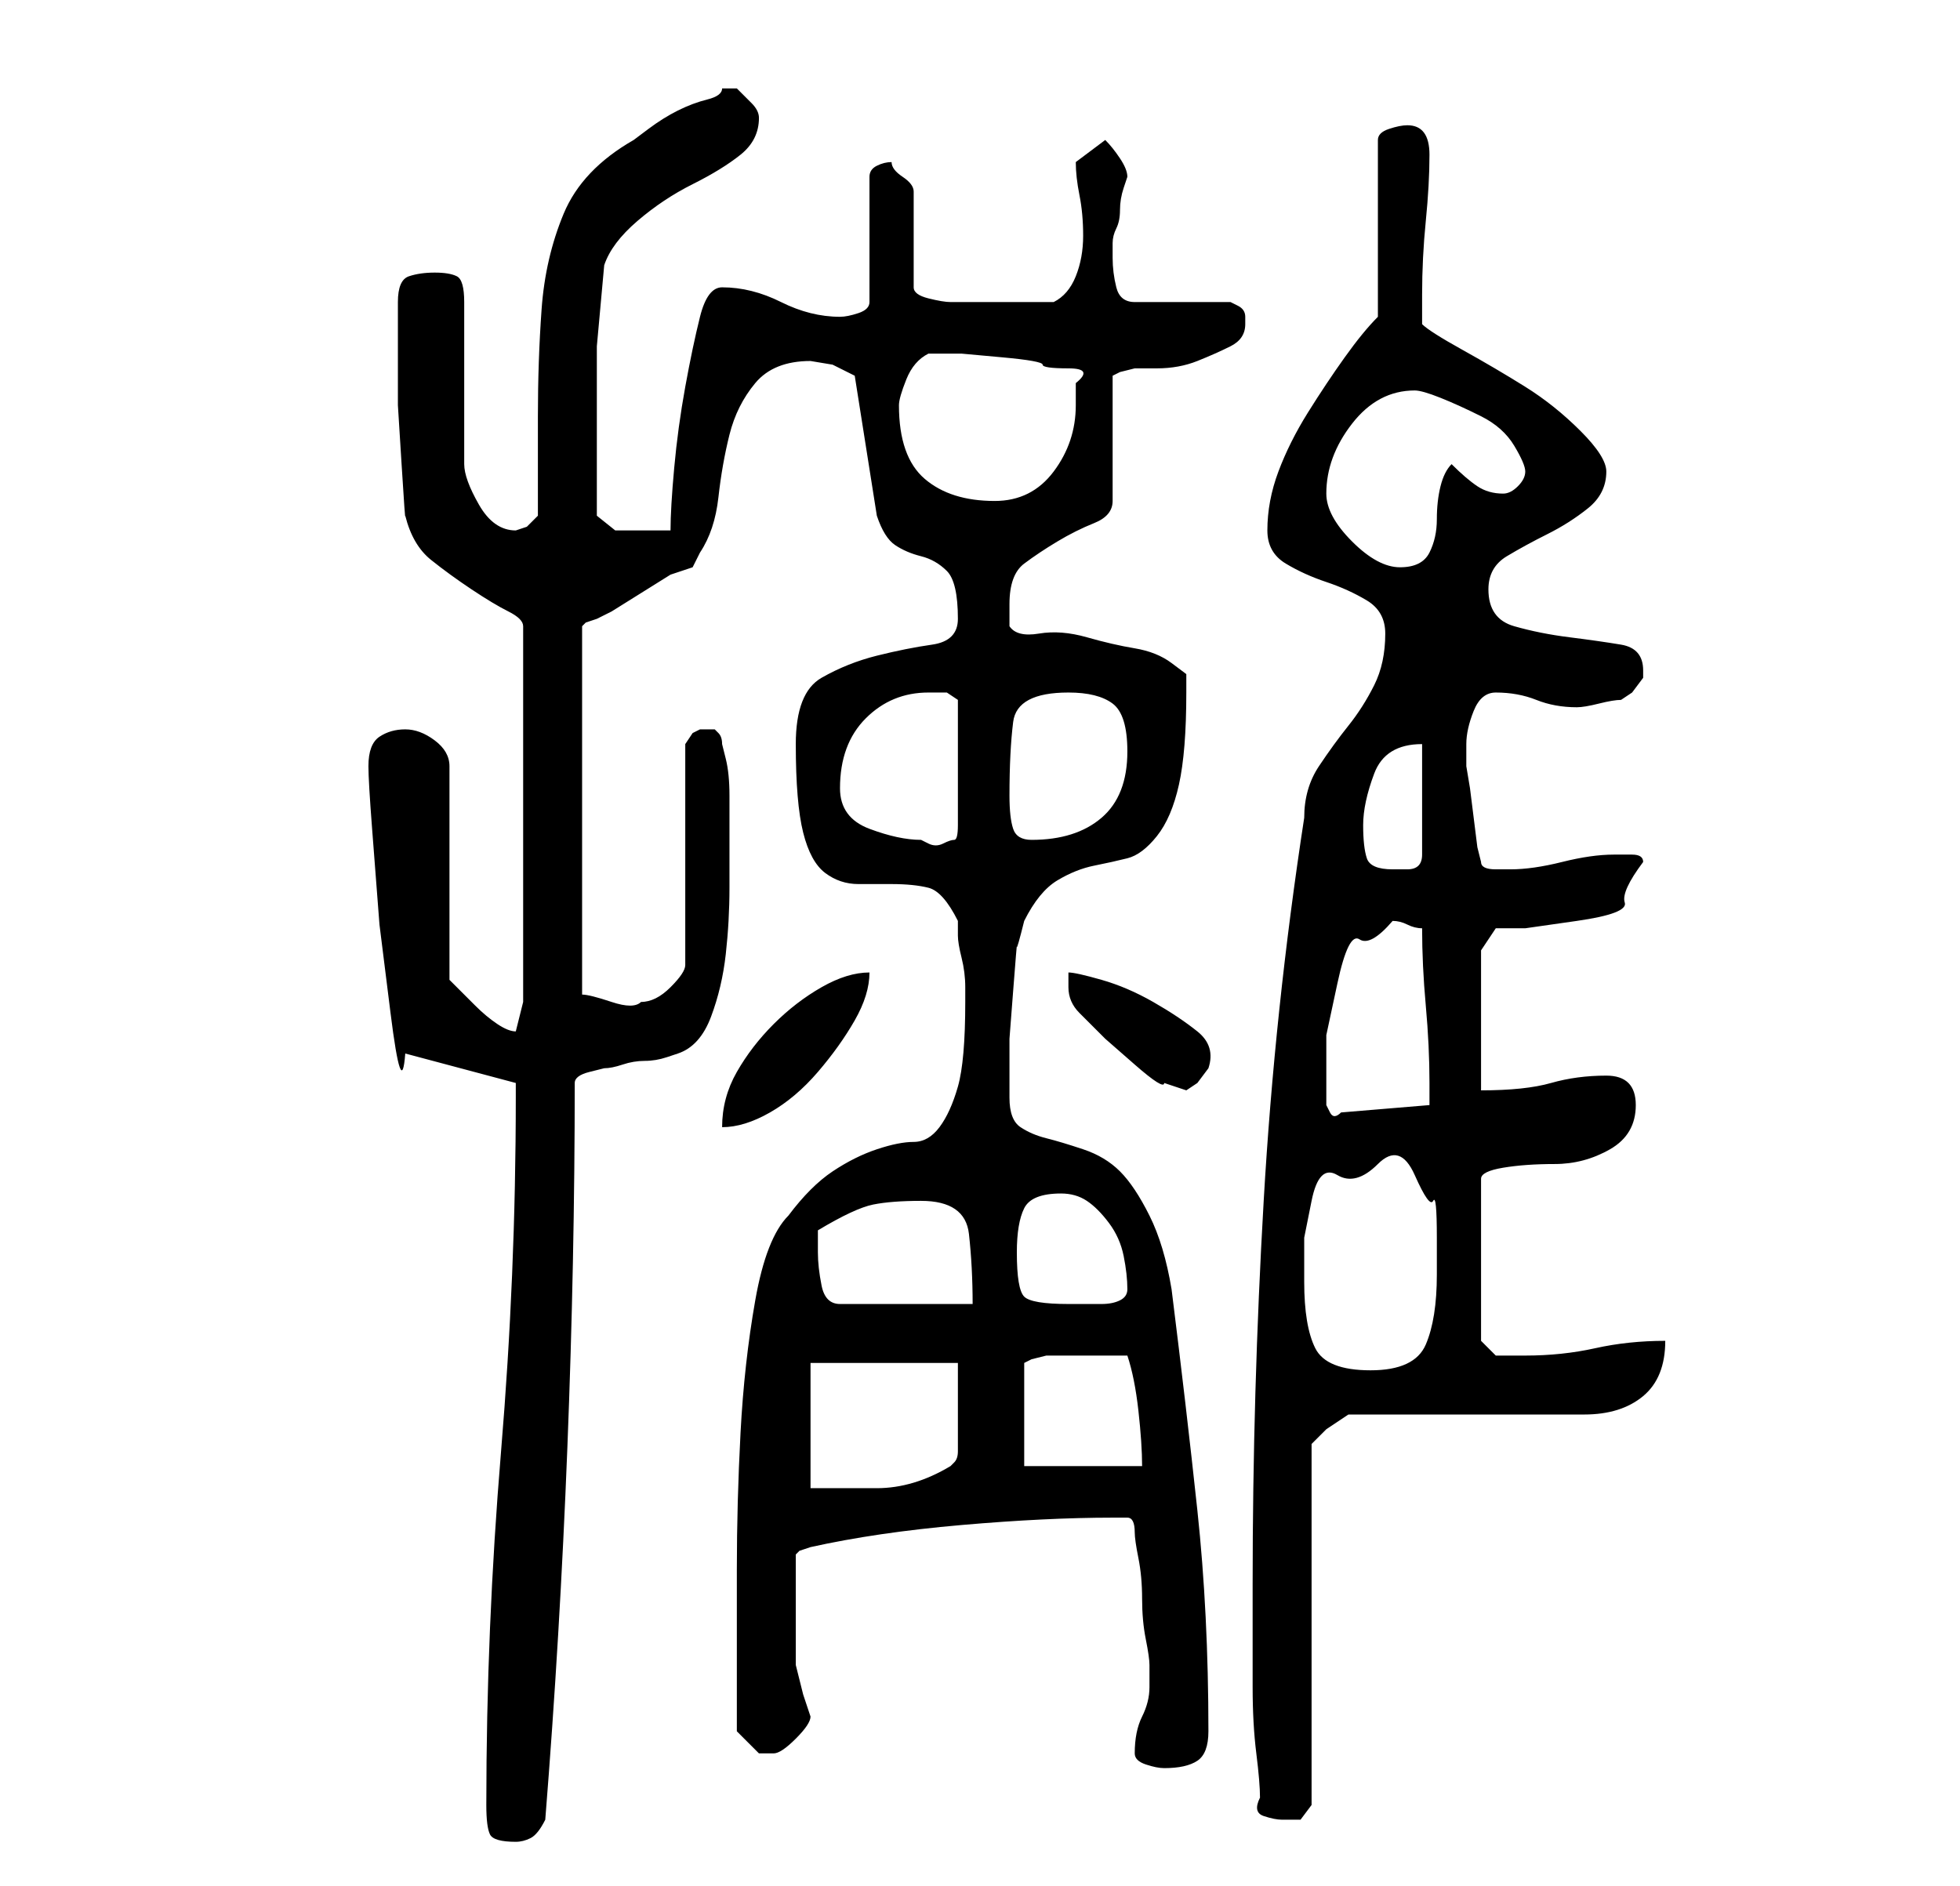 <?xml version="1.0" standalone="no"?>
<!DOCTYPE svg PUBLIC "-//W3C//DTD SVG 1.1//EN" "http://www.w3.org/Graphics/SVG/1.1/DTD/svg11.dtd" >
<svg xmlns="http://www.w3.org/2000/svg" xmlns:xlink="http://www.w3.org/1999/xlink" version="1.1" viewBox="-10 0 266 256">
   <path fill="currentColor"
d="M56 245q0 3 0.5 4t3.5 1q1 0 2 -0.5t2 -2.5q2 -25 3 -50.5t1 -49.5q0 -1 2 -1.5l2 -0.5q1 0 2.5 -0.5t3 -0.5t3 -0.5l1.5 -0.5q3 -1 4.5 -5t2 -8.5t0.5 -9v-6.5v-3v-3q0 -3 -0.5 -5l-0.5 -2q0 -1 -0.5 -1.5l-0.5 -0.5h-1h-1l-1 0.5t-1 1.5v30q0 1 -2 3t-4 2q-1 1 -4 0
t-4 -1v-50l0.5 -0.5t1.5 -0.5l2 -1t4 -2.5t4 -2.5t3 -1l0.5 -1l0.5 -1q2 -3 2.5 -7.5t1.5 -8.5t3.5 -7t7.5 -3l3 0.5t3 1.5l3 19q1 3 2.5 4t3.5 1.5t3.5 2t1.5 6.5q0 3 -3.5 3.5t-7.5 1.5t-7.5 3t-3.5 9q0 8 1 12t3 5.5t4.5 1.5h4.5q3 0 5 0.5t4 4.5v2q0 1 0.5 3t0.5 4v2
q0 8 -1 11.5t-2.5 5.5t-3.5 2t-5 1t-6 3t-6 6q-3 3 -4.5 11.5t-2 18t-0.5 18.5v13v9l1.5 1.5l1.5 1.5h0.5h0.5h0.5h0.5q1 0 3 -2t2 -3l-1 -3t-1 -4v-3v-4v-4v-4l0.5 -0.5t1.5 -0.5q9 -2 20.5 -3t20.5 -1h2q1 0 1 2q0 1 0.5 3.5t0.5 5.5t0.5 5.5t0.5 3.5v3q0 2 -1 4t-1 5
q0 1 1.5 1.5t2.5 0.5q3 0 4.5 -1t1.5 -4q0 -16 -1.5 -30t-3.5 -30q-1 -6 -3 -10t-4 -6t-5 -3t-5 -1.5t-3.5 -1.5t-1.5 -4v-4v-4t0.5 -6.5t0.5 -6t1 -3.5q2 -4 4.5 -5.5t5 -2t4.5 -1t4 -3t3 -7t1 -12.5v-2.5t-2 -1.5t-5 -2t-6.5 -1.5t-6.5 -0.5t-4 -1v-3q0 -4 2 -5.5t4.5 -3
t5 -2.5t2.5 -3v-17l1 -0.5t2 -0.5h3q3 0 5.5 -1t4.5 -2t2 -3v-0.5v-0.5q0 -1 -1 -1.5l-1 -0.5h-13q-2 0 -2.5 -2t-0.5 -4v-2q0 -1 0.5 -2t0.5 -2.5t0.5 -3l0.5 -1.5q0 -1 -1 -2.5t-2 -2.5l-4 3q0 2 0.5 4.5t0.5 5.5t-1 5.5t-3 3.5h-7h-7q-1 0 -3 -0.5t-2 -1.5v-13
q0 -1 -1.5 -2t-1.5 -2q-1 0 -2 0.5t-1 1.5v17q0 1 -1.5 1.5t-2.5 0.5q-4 0 -8 -2t-8 -2q-2 0 -3 4t-2 9.5t-1.5 11t-0.5 8.5h-4h-3.5t-2.5 -2v-12v-11t1 -11q1 -3 4.5 -6t7.5 -5t6.5 -4t2.5 -5v0q0 -1 -1 -2l-2 -2h-0.5h-0.5v0h-1q0 1 -2 1.5t-4 1.5t-4 2.5l-2 1.5
q-7 4 -9.5 10t-3 13t-0.5 14.5v13.5l-1.5 1.5t-1.5 0.5q-3 0 -5 -3.5t-2 -5.5v-22q0 -3 -1 -3.5t-3 -0.5t-3.5 0.5t-1.5 3.5v6v8t0.5 8t0.5 7q1 4 3.5 6t5.5 4t5 3t2 2v51l-1 4q-1 0 -2.5 -1t-3 -2.5l-2.5 -2.5l-1 -1v-29q0 -2 -2 -3.5t-4 -1.5t-3.5 1t-1.5 4q0 2 0.5 8.5
l1 13t1.5 12t2 5.5l15 4v2q0 24 -2 48t-2 48zM161 244q-1 2 0.5 2.5t2.5 0.5h2.5t1.5 -2v-49l1 -1l1 -1l1.5 -1l1.5 -1h32q5 0 8 -2.5t3 -7.5q-5 0 -9.5 1t-9.5 1h-4l-2 -2v-22q0 -1 3 -1.5t7 -0.5t7.5 -2t3.5 -6t-4 -4t-7.5 1t-9.5 1v-19l2 -3h4t7 -1t6.5 -2.5t2.5 -5.5
q0 -1 -1.5 -1h-2.5q-3 0 -7 1t-7 1h-2q-2 0 -2 -1l-0.5 -2t-0.5 -4t-0.5 -4t-0.5 -3v-1v-2q0 -2 1 -4.5t3 -2.5q3 0 5.5 1t5.5 1q1 0 3 -0.5t3 -0.5l1.5 -1t1.5 -2v-1q0 -3 -3 -3.5t-7 -1t-7.5 -1.5t-3.5 -5q0 -3 2.5 -4.5t5.5 -3t5.5 -3.5t2.5 -5q0 -2 -3.5 -5.5t-7.5 -6
t-8.5 -5t-5.5 -3.5v-2v-2q0 -5 0.5 -10t0.5 -9t-3 -4q-1 0 -2.5 0.5t-1.5 1.5v24q-2 2 -4.5 5.5t-5 7.5t-4 8t-1.5 8q0 3 2.5 4.5t5.5 2.5t5.5 2.5t2.5 4.5q0 4 -1.5 7t-3.5 5.5t-4 5.5t-2 7q-4 26 -5.5 52t-1.5 52v5.5v8.5q0 5 0.5 9t0.5 6zM100 185h20v12q0 1 -0.5 1.5
l-0.5 0.5q-5 3 -10 3h-9v-17zM129 199v-14l1 -0.5t2 -0.5h2h3h3h3q1 3 1.5 7.5t0.5 7.5h-16zM167 174v-6t1 -5t3.5 -3.5t5.5 -1.5t5 1.5t2.5 3.5t0.5 5v5q0 6 -1.5 9.5t-7.5 3.5t-7.5 -3t-1.5 -9zM101 170v-1v-2q5 -3 7.5 -3.5t6.5 -0.5q6 0 6.5 4.5t0.5 9.5h-18
q-2 0 -2.5 -2.5t-0.5 -4.5zM128 170q0 -4 1 -6t5 -2q2 0 3.5 1t3 3t2 4.5t0.5 4.5q0 1 -1 1.5t-2.5 0.5h-3.5h-1q-5 0 -6 -1t-1 -6zM108 132q-3 0 -6.5 2t-6.5 5t-5 6.5t-2 7.5q3 0 6.5 -2t6.5 -5.5t5 -7t2 -6.5zM170 146v-5.5t1.5 -7t3 -6t4.5 -2.5q1 0 2 0.5t2 0.5
q0 5 0.5 10.5t0.5 10.5v3l-12 1q-1 1 -1.5 0l-0.5 -1v-4zM135 132v2q0 2 1.5 3.5l3.5 3.5t4 3.5t4 2.5l1.5 0.5l1.5 0.5l1.5 -1t1.5 -2q1 -3 -1.5 -5t-6 -4t-7 -3t-4.5 -1zM175 112q0 -3 1.5 -7t6.5 -4v15q0 2 -2 2h-2q-3 0 -3.5 -1.5t-0.5 -4.5zM104 107q0 -6 3.5 -9.5
t8.5 -3.5h2.5t1.5 1v17q0 2 -0.5 2t-1.5 0.5t-2 0l-1 -0.5q-3 0 -7 -1.5t-4 -5.5zM127 108q0 -6 0.5 -10t7.5 -4q4 0 6 1.5t2 6.5q0 6 -3.5 9t-9.5 3q-2 0 -2.5 -1.5t-0.5 -4.5zM170 67q0 -5 3.5 -9.5t8.5 -4.5q1 0 3.5 1t5.5 2.5t4.5 4t1.5 3.5t-1 2t-2 1q-2 0 -3.5 -1
t-3.5 -3q-1 1 -1.5 3t-0.5 4.5t-1 4.5t-4 2t-6.5 -3.5t-3.5 -6.5zM112 55q0 -1 1 -3.5t3 -3.5v0h1h3.5t5.5 0.5t5.5 1t3.5 0.5t1 2v3q0 5 -3 9t-8 4q-6 0 -9.5 -3t-3.5 -10z" />
</svg>
